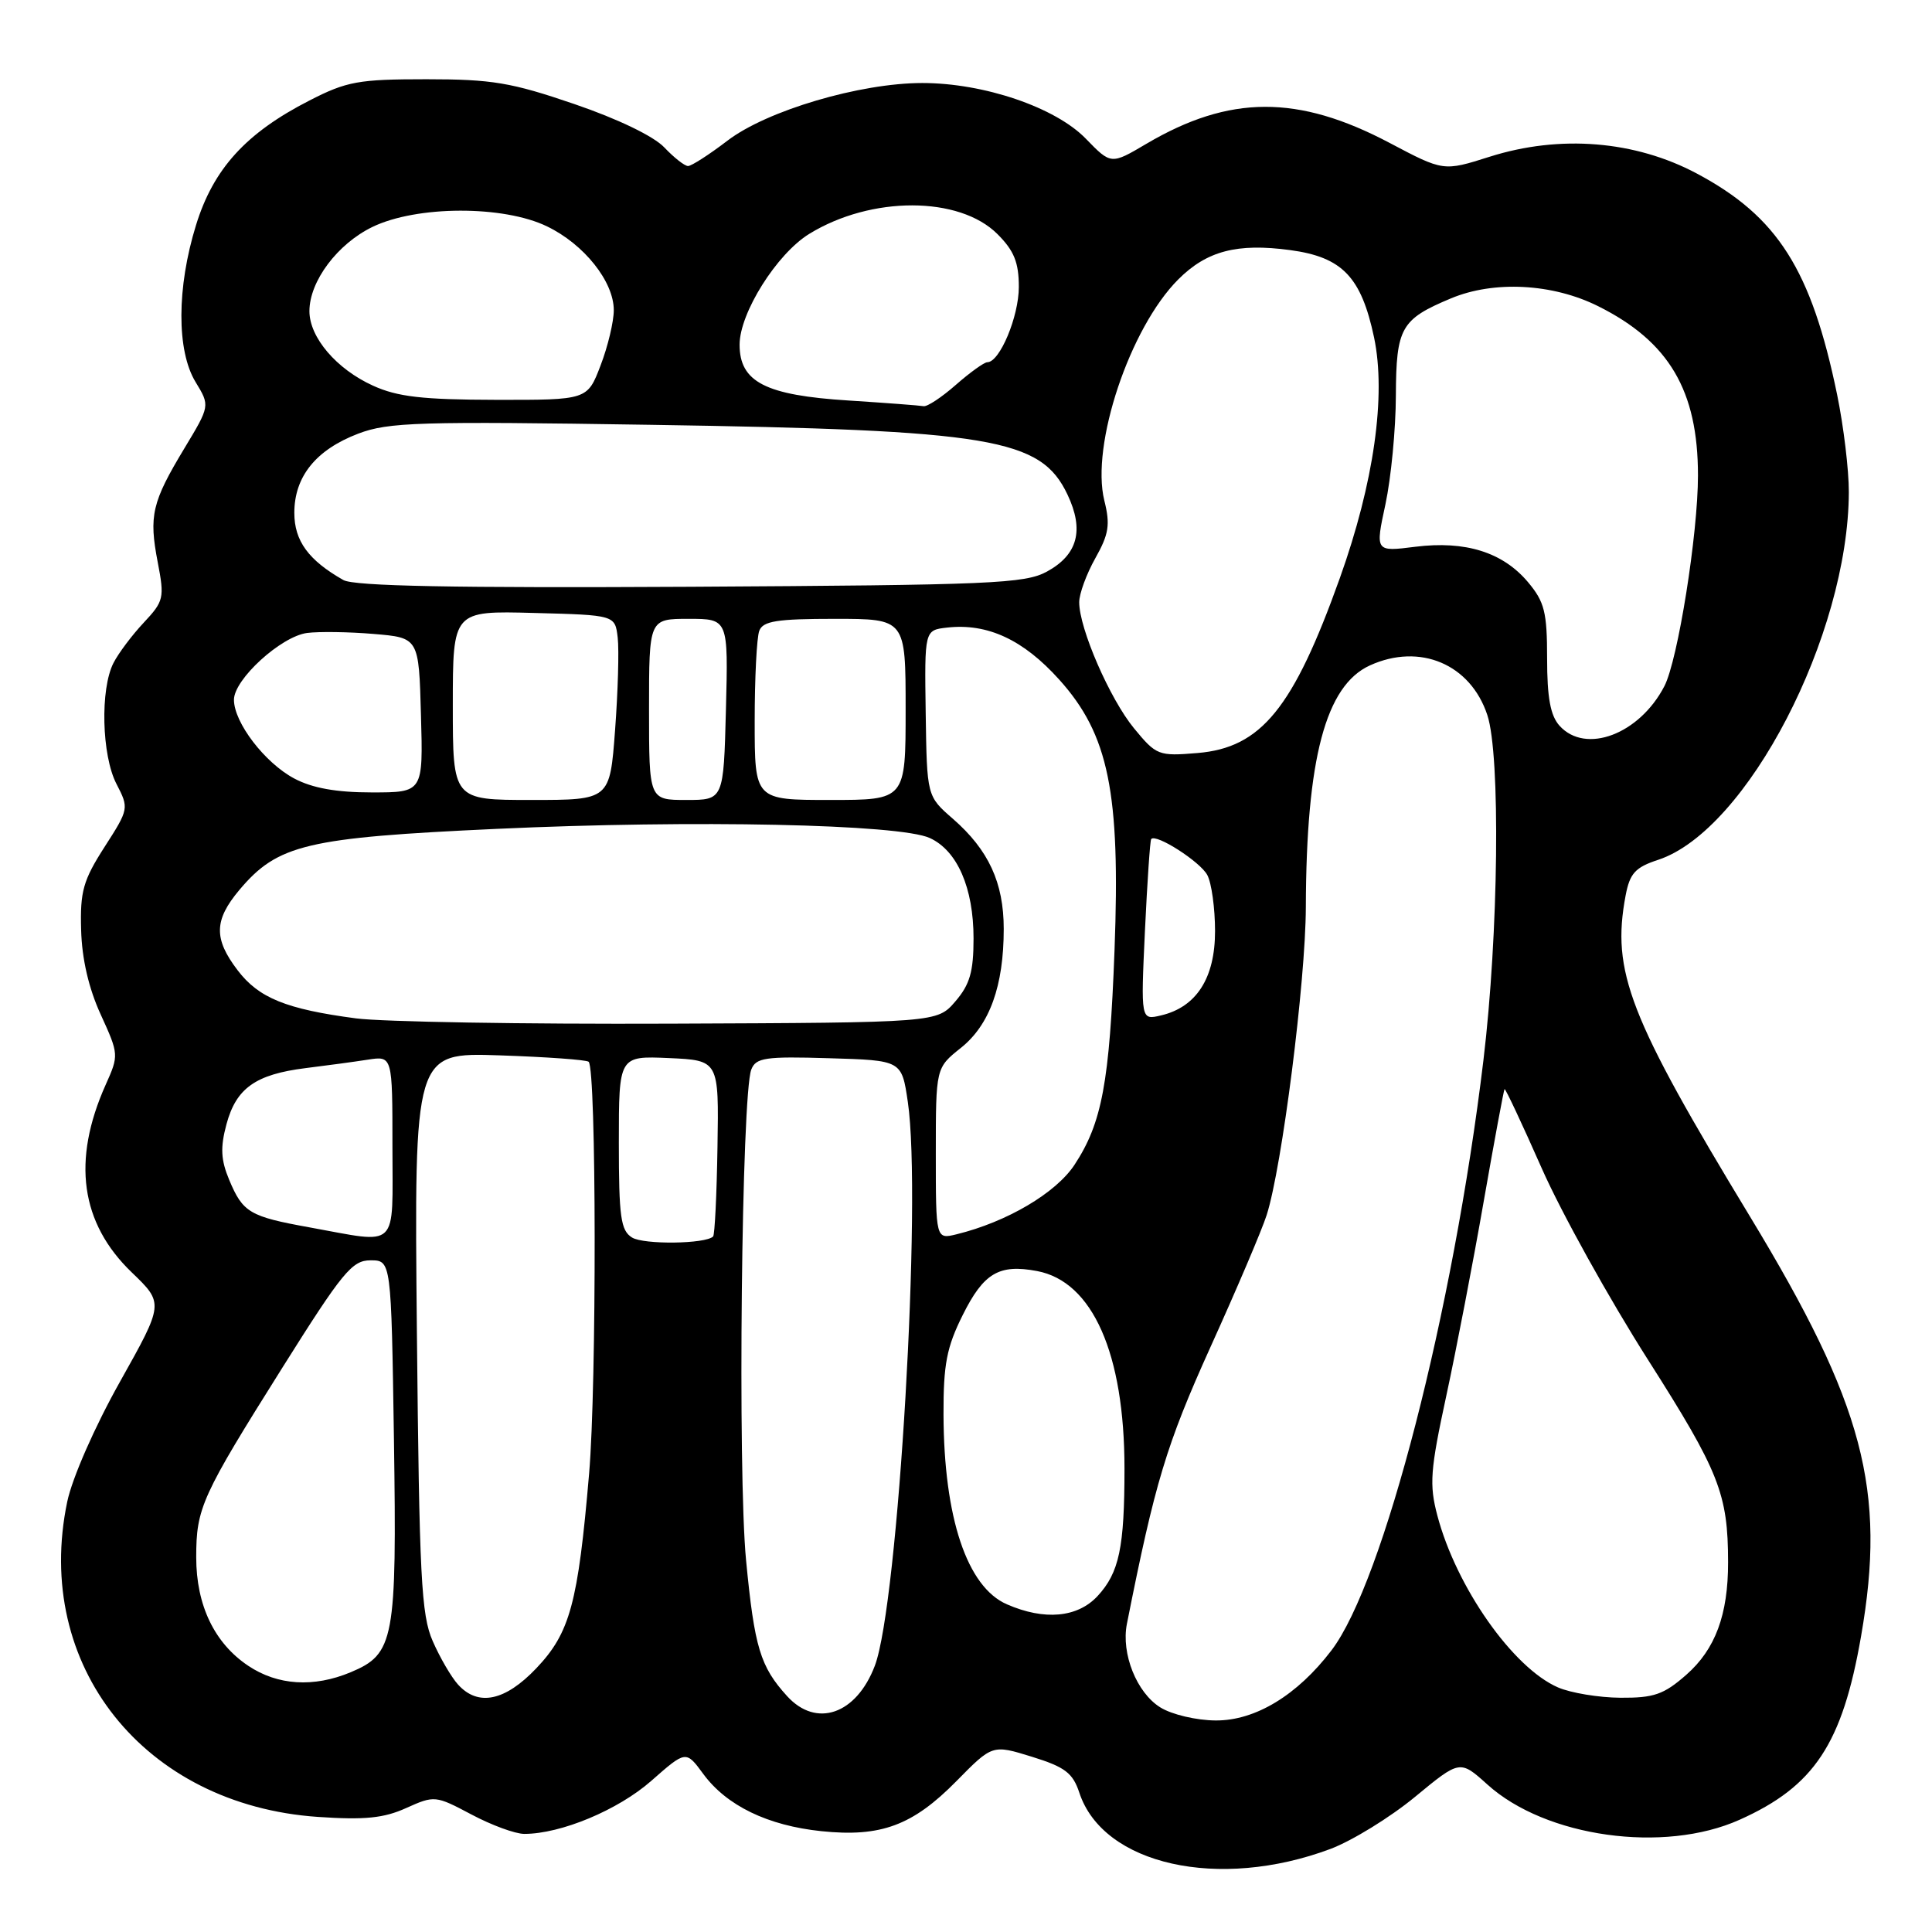 <?xml version="1.0" encoding="UTF-8" standalone="no"?>
<!DOCTYPE svg PUBLIC "-//W3C//DTD SVG 1.1//EN" "http://www.w3.org/Graphics/SVG/1.1/DTD/svg11.dtd" >
<svg xmlns="http://www.w3.org/2000/svg" xmlns:xlink="http://www.w3.org/1999/xlink" version="1.1" viewBox="0 0 256 256">
 <g >
 <path fill="currentColor"
d=" M 176.30 244.99 C 179.16 243.91 184.19 240.82 187.48 238.11 C 193.45 233.18 193.45 233.18 197.09 236.46 C 204.81 243.44 220.47 245.63 230.50 241.13 C 240.40 236.70 244.12 231.08 246.60 216.81 C 249.97 197.45 246.98 186.12 231.92 161.26 C 215.82 134.70 213.51 128.75 215.40 118.67 C 215.96 115.72 216.67 114.93 219.72 113.93 C 231.50 110.04 244.92 84.16 244.98 65.21 C 244.99 62.30 244.29 56.49 243.43 52.30 C 240.01 35.73 235.55 28.70 224.85 23.00 C 216.66 18.63 206.69 17.82 197.38 20.77 C 191.27 22.71 191.27 22.71 184.12 18.93 C 172.00 12.53 162.92 12.56 151.91 19.05 C 147.22 21.82 147.22 21.82 143.88 18.38 C 139.86 14.23 130.38 11.00 122.21 11.00 C 113.95 11.00 101.61 14.65 96.39 18.64 C 93.97 20.49 91.62 22.00 91.17 22.00 C 90.72 22.00 89.31 20.89 88.03 19.54 C 86.64 18.06 81.88 15.76 76.11 13.79 C 67.76 10.93 65.19 10.50 56.50 10.50 C 47.50 10.50 45.95 10.78 41.00 13.32 C 32.59 17.62 28.27 22.37 25.97 29.84 C 23.41 38.11 23.39 46.49 25.92 50.63 C 27.83 53.77 27.83 53.77 24.43 59.41 C 20.13 66.54 19.71 68.33 20.90 74.50 C 21.81 79.23 21.71 79.66 19.05 82.50 C 17.50 84.15 15.70 86.55 15.04 87.84 C 13.26 91.30 13.47 100.08 15.43 103.87 C 17.10 107.10 17.09 107.19 13.85 112.23 C 11.02 116.64 10.60 118.12 10.75 123.22 C 10.85 127.06 11.76 130.98 13.35 134.44 C 15.75 139.70 15.76 139.82 14.00 143.74 C 9.51 153.78 10.66 162.06 17.46 168.60 C 21.72 172.70 21.72 172.70 15.89 183.10 C 12.55 189.05 9.57 195.84 8.91 198.98 C 4.37 220.67 19.08 239.17 42.12 240.75 C 48.32 241.17 50.86 240.92 53.83 239.57 C 57.57 237.89 57.72 237.91 62.47 240.43 C 65.12 241.84 68.27 243.00 69.47 243.00 C 74.33 243.00 81.90 239.84 86.30 235.97 C 90.89 231.93 90.89 231.93 93.19 235.06 C 96.28 239.26 101.72 241.90 108.84 242.64 C 116.71 243.46 120.94 241.89 126.73 236.01 C 131.50 231.16 131.50 231.16 136.74 232.78 C 141.12 234.14 142.15 234.92 143.02 237.55 C 146.17 247.11 161.50 250.53 176.30 244.99 Z  M 153.75 226.24 C 150.62 224.30 148.54 219.12 149.32 215.17 C 153.04 196.43 154.54 191.45 160.39 178.50 C 163.88 170.80 167.23 162.93 167.84 161.00 C 169.87 154.66 173.00 130.07 173.03 120.20 C 173.09 100.49 175.65 90.85 181.52 88.17 C 188.14 85.16 194.85 88.00 197.08 94.75 C 198.84 100.08 198.57 123.79 196.56 140.50 C 192.55 173.81 183.32 209.65 176.42 218.69 C 171.89 224.63 166.33 228.00 161.10 227.97 C 158.55 227.96 155.27 227.19 153.75 226.24 Z  M 104.30 224.75 C 100.74 220.84 99.97 218.30 98.86 206.76 C 97.73 195.09 98.26 145.01 99.55 141.72 C 100.16 140.15 101.40 139.96 109.86 140.22 C 119.48 140.50 119.48 140.50 120.29 146.00 C 122.18 158.76 119.03 212.53 115.92 220.72 C 113.47 227.17 108.17 229.00 104.30 224.75 Z  M 60.69 223.21 C 59.80 222.23 58.29 219.64 57.34 217.46 C 55.81 213.99 55.56 208.94 55.24 176.48 C 54.88 139.46 54.88 139.46 66.19 139.84 C 72.41 140.05 77.72 140.43 78.00 140.69 C 79.03 141.66 79.07 183.48 78.06 195.26 C 76.59 212.46 75.53 216.36 71.06 221.06 C 66.92 225.41 63.35 226.15 60.69 223.21 Z  M 206.44 223.59 C 200.46 220.99 192.97 210.31 190.46 200.83 C 189.37 196.71 189.51 194.82 191.64 184.96 C 192.97 178.80 195.21 167.17 196.61 159.13 C 198.02 151.08 199.26 144.41 199.36 144.31 C 199.47 144.20 201.69 148.92 204.29 154.81 C 206.89 160.69 213.23 172.11 218.37 180.18 C 227.81 195.01 228.97 197.95 228.98 207.00 C 228.99 213.96 227.29 218.54 223.44 221.92 C 220.46 224.54 219.14 224.99 214.72 224.96 C 211.85 224.94 208.12 224.32 206.44 223.59 Z  M 32.90 220.73 C 28.42 217.74 26.00 212.71 26.00 206.36 C 26.00 199.80 26.69 198.29 37.43 181.20 C 45.38 168.55 46.65 167.00 49.09 167.00 C 51.84 167.00 51.84 167.00 52.20 190.75 C 52.59 217.31 52.25 219.16 46.47 221.58 C 41.56 223.63 36.79 223.33 32.90 220.73 Z  M 133.42 212.58 C 128.13 210.28 125.07 201.10 125.02 187.45 C 125.00 180.77 125.44 178.51 127.57 174.24 C 130.34 168.68 132.38 167.47 137.41 168.42 C 144.77 169.80 149.00 179.35 149.00 194.59 C 149.00 205.06 148.30 208.39 145.43 211.49 C 142.77 214.35 138.39 214.75 133.42 212.58 Z  M 83.75 163.98 C 82.25 163.05 82.00 161.28 82.00 151.40 C 82.00 139.91 82.00 139.91 88.63 140.20 C 95.26 140.50 95.26 140.50 95.07 151.97 C 94.97 158.29 94.71 163.63 94.49 163.84 C 93.50 164.84 85.31 164.94 83.75 163.98 Z  M 41.00 162.63 C 33.08 161.20 32.18 160.67 30.37 156.34 C 29.26 153.68 29.18 152.05 30.01 148.96 C 31.30 144.18 33.87 142.36 40.50 141.53 C 43.25 141.19 46.96 140.69 48.75 140.41 C 52.00 139.91 52.00 139.91 52.00 151.95 C 52.00 165.78 53.01 164.80 41.00 162.63 Z  M 124.00 152.86 C 124.00 141.50 124.00 141.50 127.31 138.86 C 131.14 135.81 133.00 130.64 133.00 123.08 C 133.00 116.96 130.99 112.62 126.27 108.50 C 122.82 105.50 122.82 105.50 122.66 94.50 C 122.50 83.50 122.50 83.50 125.48 83.16 C 130.84 82.55 135.60 84.76 140.36 90.06 C 146.91 97.34 148.47 105.00 147.68 125.91 C 147.02 143.45 146.02 148.80 142.38 154.34 C 139.91 158.09 133.41 161.92 126.75 163.55 C 124.00 164.22 124.00 164.22 124.00 152.86 Z  M 47.17 134.94 C 37.93 133.72 34.28 132.24 31.49 128.57 C 28.30 124.39 28.35 121.93 31.72 117.92 C 36.80 111.89 40.60 110.99 65.79 109.83 C 91.96 108.62 119.20 109.20 123.20 111.04 C 126.85 112.71 129.00 117.65 129.00 124.35 C 129.00 128.76 128.51 130.46 126.59 132.69 C 124.18 135.50 124.18 135.50 88.84 135.64 C 69.40 135.72 50.65 135.40 47.17 134.94 Z  M 151.71 123.34 C 152.02 116.83 152.39 111.35 152.54 111.18 C 153.17 110.42 159.03 114.18 159.97 115.94 C 160.54 117.00 161.00 120.35 161.00 123.38 C 161.00 129.61 158.53 133.45 153.83 134.55 C 151.16 135.18 151.16 135.18 151.71 123.34 Z  M 60.00 93.47 C 60.00 80.93 60.00 80.93 70.75 81.22 C 81.50 81.50 81.50 81.50 81.85 84.50 C 82.04 86.15 81.88 91.66 81.50 96.75 C 80.81 106.00 80.81 106.00 70.41 106.00 C 60.00 106.00 60.00 106.00 60.00 93.47 Z  M 86.00 94.00 C 86.00 82.00 86.00 82.00 91.25 82.00 C 96.50 82.00 96.50 82.00 96.19 94.00 C 95.88 106.00 95.88 106.00 90.94 106.00 C 86.00 106.00 86.00 106.00 86.00 94.00 Z  M 100.00 95.58 C 100.00 89.85 100.27 84.45 100.61 83.58 C 101.10 82.29 102.96 82.00 110.61 82.00 C 120.00 82.00 120.00 82.00 120.00 94.00 C 120.00 106.00 120.00 106.00 110.00 106.00 C 100.00 106.00 100.00 106.00 100.00 95.58 Z  M 38.98 103.15 C 35.09 101.08 31.00 95.74 31.00 92.72 C 31.00 90.02 37.23 84.33 40.69 83.87 C 42.24 83.67 46.20 83.72 49.50 84.00 C 55.50 84.50 55.50 84.50 55.78 94.75 C 56.07 105.00 56.07 105.00 49.27 105.00 C 44.57 105.00 41.39 104.43 38.98 103.15 Z  M 150.26 96.50 C 147.06 92.61 143.00 83.28 143.00 79.80 C 143.00 78.68 143.96 76.06 145.14 73.96 C 146.93 70.78 147.13 69.52 146.33 66.33 C 144.51 58.98 149.70 43.45 156.13 37.02 C 159.91 33.24 163.93 32.19 170.96 33.14 C 177.86 34.07 180.37 36.69 182.07 44.71 C 183.69 52.42 182.05 63.97 177.54 76.59 C 171.37 93.85 167.12 99.08 158.67 99.78 C 153.51 100.21 153.22 100.10 150.26 96.50 Z  M 206.65 96.17 C 205.44 94.83 205.00 92.45 205.00 87.25 C 205.00 81.11 204.66 79.75 202.47 77.14 C 199.13 73.17 194.18 71.62 187.53 72.45 C 182.22 73.12 182.22 73.12 183.58 66.81 C 184.32 63.34 184.95 56.86 184.96 52.40 C 185.00 43.41 185.63 42.31 192.25 39.54 C 197.96 37.15 205.73 37.56 211.76 40.57 C 221.15 45.25 224.99 51.75 224.99 63.00 C 224.99 70.77 222.33 87.46 220.54 90.92 C 217.24 97.29 210.11 99.99 206.65 96.17 Z  M 45.50 76.86 C 40.88 74.24 39.00 71.67 39.00 67.96 C 39.00 63.15 41.86 59.60 47.47 57.46 C 51.46 55.94 55.53 55.81 86.21 56.29 C 131.48 56.99 137.91 58.07 141.45 65.54 C 143.68 70.24 142.81 73.50 138.74 75.73 C 135.80 77.34 131.41 77.52 91.50 77.75 C 60.15 77.92 46.93 77.67 45.50 76.86 Z  M 112.45 53.07 C 101.43 52.38 98.00 50.62 98.00 45.67 C 98.00 41.47 102.93 33.63 107.23 30.99 C 115.44 25.94 127.11 25.96 132.17 31.02 C 134.37 33.22 135.00 34.77 135.00 38.02 C 135.00 41.95 132.47 48.00 130.82 48.00 C 130.41 48.00 128.53 49.35 126.65 51.00 C 124.77 52.65 122.85 53.92 122.37 53.82 C 121.89 53.73 117.43 53.39 112.45 53.07 Z  M 49.42 51.10 C 44.59 48.91 41.00 44.71 41.00 41.23 C 41.00 37.27 44.71 32.32 49.35 30.07 C 55.22 27.23 66.70 27.19 72.49 30.00 C 77.40 32.37 81.33 37.31 81.33 41.10 C 81.33 42.61 80.55 45.90 79.58 48.42 C 77.83 53.00 77.83 53.00 65.67 52.98 C 55.99 52.96 52.66 52.58 49.42 51.10 Z "/>
</g>
</svg>
